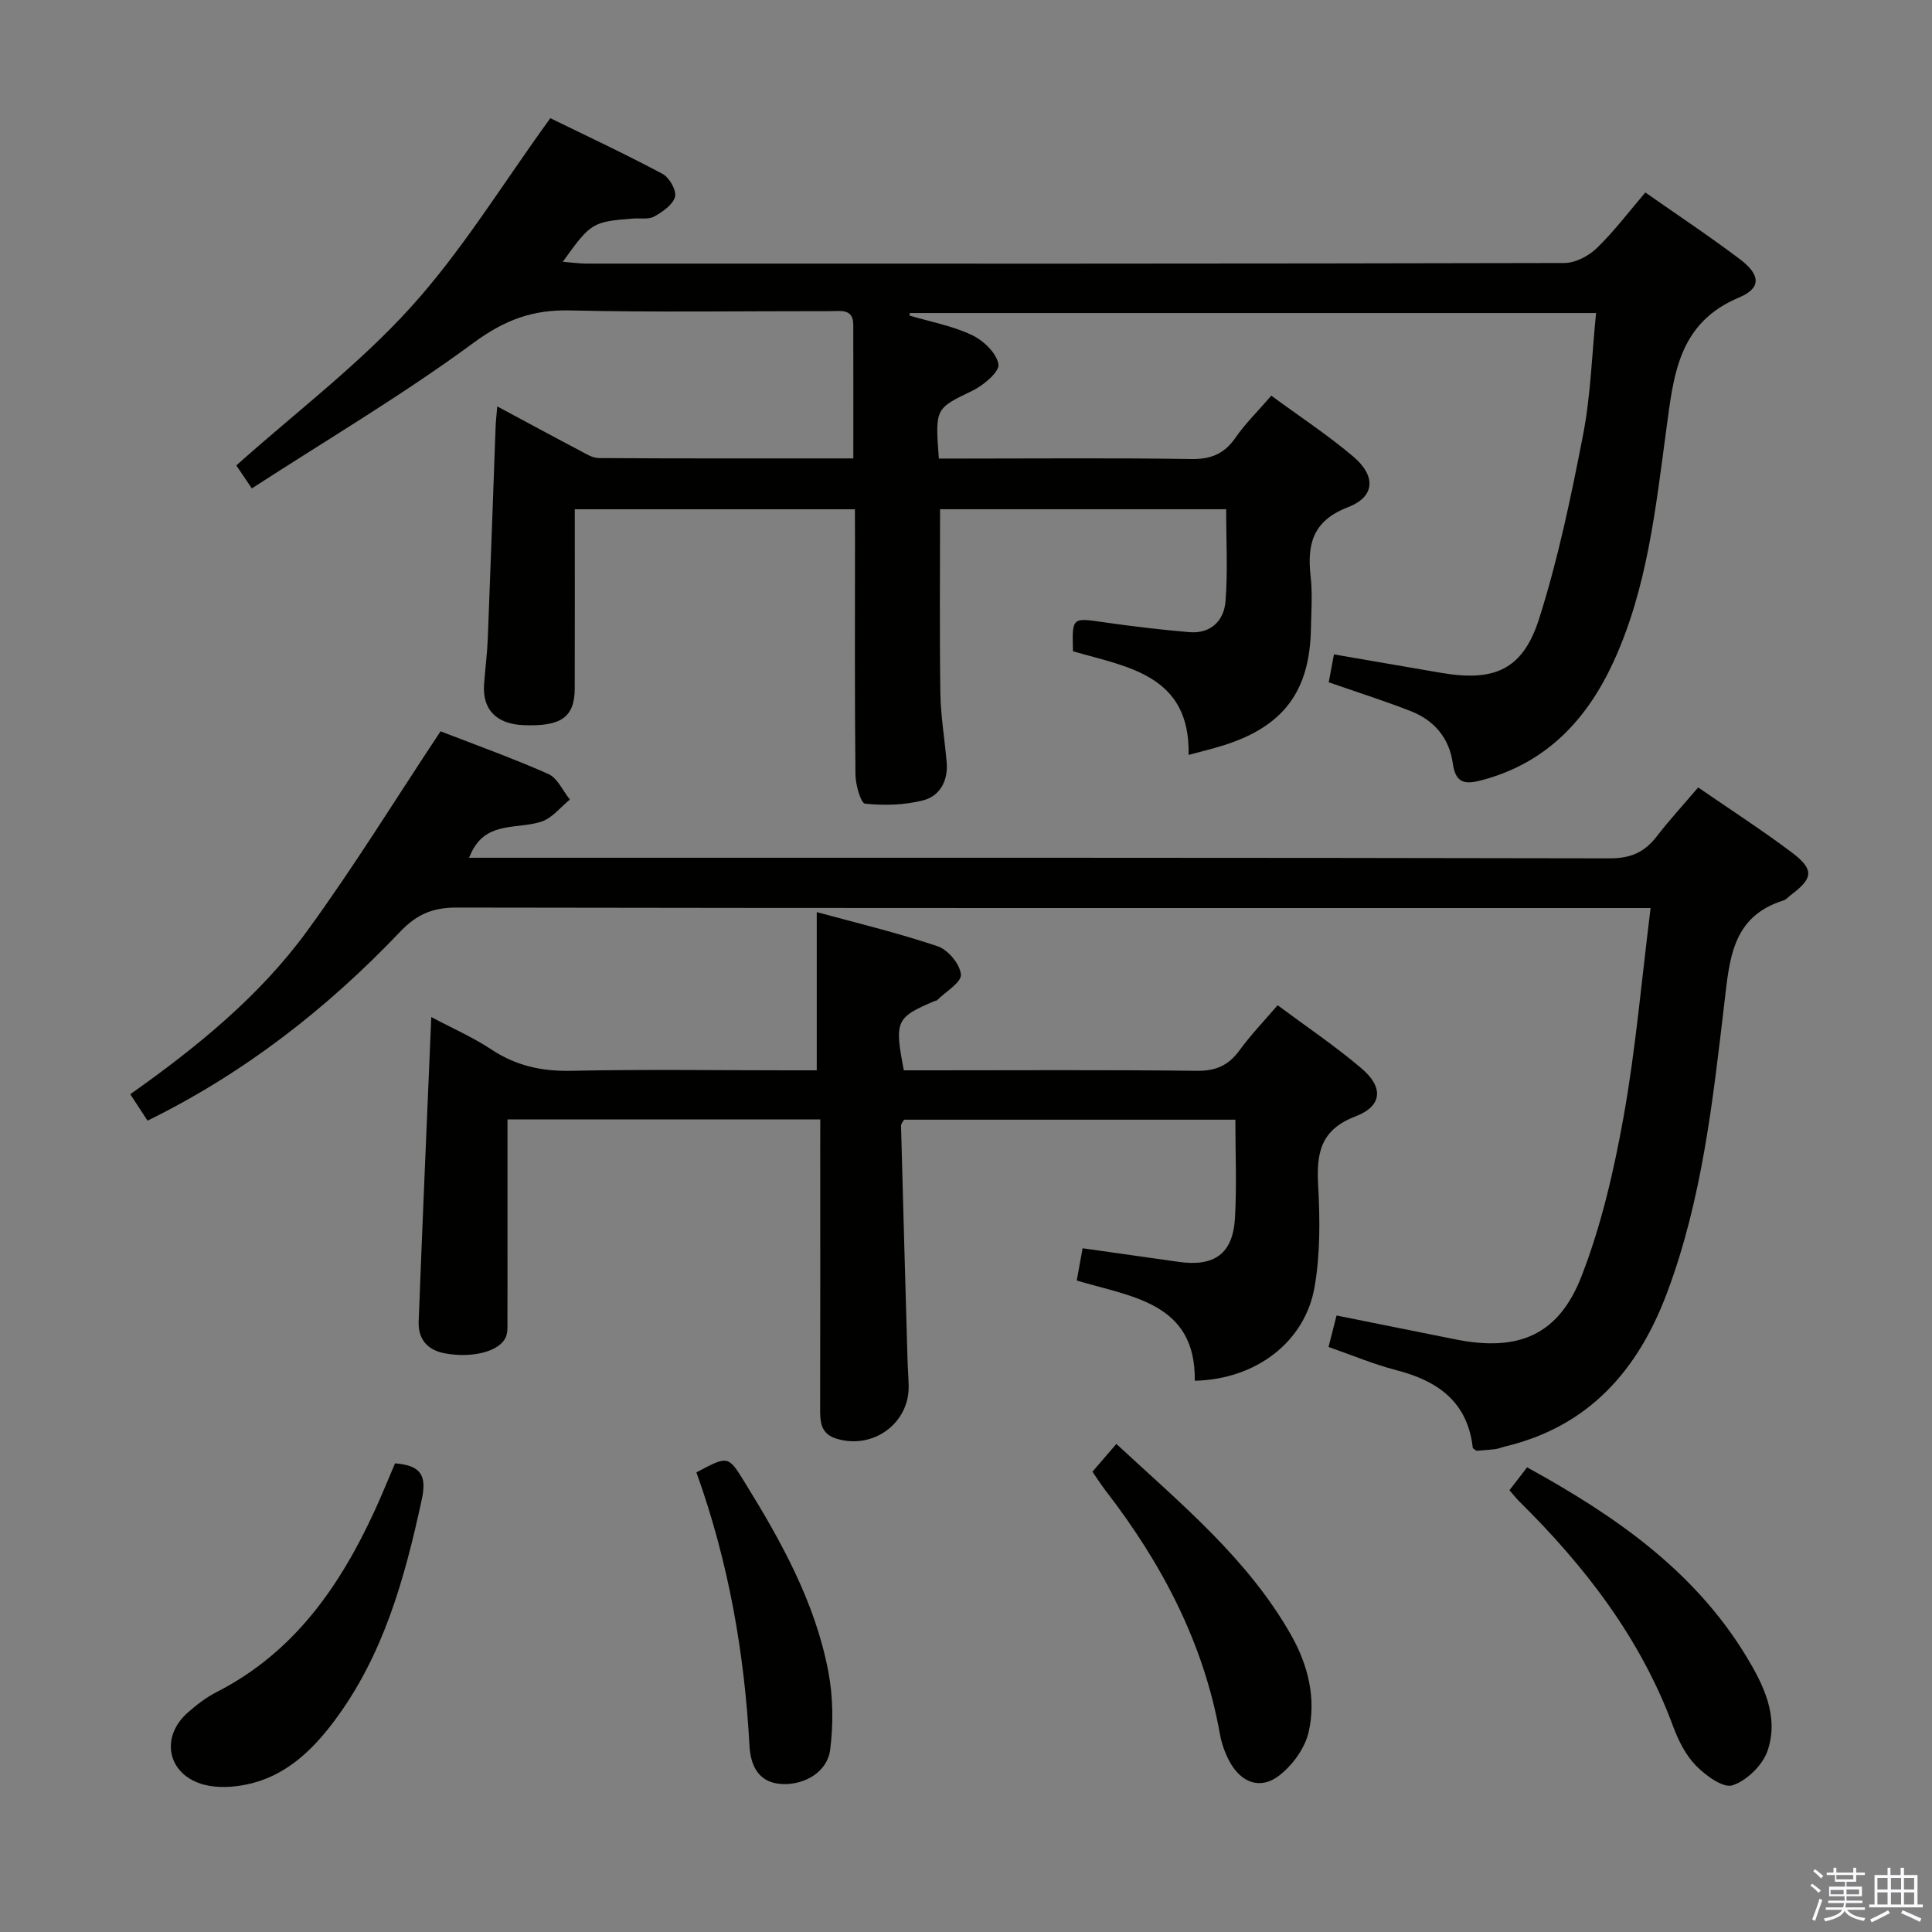 <svg enable-background="new 0 0 400 400" viewBox="0 0 400 400" xmlns="http://www.w3.org/2000/svg"><rect x="0" y="0" width="400" height="400" fill="#808080" stroke="none"/><path d="m374.8 390.4.4-.4c.7.5 1.3 1 1.8 1.4l-.5.5c-.5-.6-1.1-1.1-1.7-1.5zm1 7.3-.6-.3c.5-1.4 1.1-2.8 1.5-4.3.2.1.4.2.6.3-.5 1.3-1 2.8-1.5 4.3zm-.4-10.3.4-.4c.4.3 1 .8 1.7 1.4l-.5.5c-.4-.5-1-1-1.6-1.5zm2.5.3h1.7v-1h.6v1h3.5v-1h.6v1h1.8v.5h-1.8v1.4h-2v1h3.2v2h-3.2v.9h3.3v.5h-3.4c0 .3-.1.6-.1.9h4v.5h-3.7c.7.9 1.9 1.5 3.8 1.7-.1.2-.2.4-.3.6-2.1-.4-3.5-1.1-4-2.1-.4 1-1.8 1.7-4 2.2-.1-.2-.2-.4-.3-.6 2.1-.4 3.4-1 3.8-1.8h-3.4v-.5h3.6c.1-.3.1-.6.2-.9h-3.3v-.5h3.4c0-.3 0-.6 0-.9h-3.2v-2h3.3v-1h-2.1v-1.4h-1.7v-.5zm1.1 3.5v1h2.7c0-.3 0-.4 0-.4 0-.2 0-.2 0-.2 0-.1 0-.2 0-.3h-2.7zm1.2-3v.9h3.5v-.9zm4.7 3h-2.6v.6.4h2.6z" fill="#fbfafc"/><path d="m393.6 386.7h.6v1.5h2.8v6.1h1.1v.6h-11.1v-.6h1.1v-6.1h2.7v-1.5h.6v1.5h2.1v-1.5zm-2.7 8.8.4.6c-1.2.6-2.5 1.3-3.8 1.9-.1-.2-.2-.4-.3-.6 1.2-.6 2.5-1.2 3.7-1.9zm-2.2-6.7v2.4h2.1v-2.4zm0 3v2.5h2.1v-2.5zm2.8-3v2.4h2.1v-2.4zm0 3v2.5h2.1v-2.5zm6 6.1c-1.4-.7-2.7-1.3-3.9-1.8l.3-.6c1.5.6 2.7 1.2 3.9 1.7zm-1.2-9.1h-2.1v2.4h2.1zm-2.1 3v2.5h2.1v-2.5z" fill="#fbfafc"/><g fill="#010100"><path d="m177 105.44c-19.63 0-38.55 0-58 0 0 12.55.03 24.83-.01 37.11-.02 5.96-2.83 7.91-10.66 7.58-5.56-.23-8.49-3.26-8.11-8.45.23-3.15.64-6.29.77-9.44.58-14.63 1.08-29.25 1.62-43.88.04-1.14.18-2.28.34-4.22 5.95 3.19 11.43 6.17 16.95 9.07 1.3.68 2.71 1.62 4.08 1.63 17.47.11 34.93.07 52.69.07 0-9.46.02-18.56-.01-27.66-.01-3.41-2.59-2.83-4.68-2.83-18-.02-36.01.27-53.99-.15-7.68-.18-13.48 1.95-19.84 6.63-14.68 10.81-30.44 20.13-46.01 30.22-1.71-2.54-2.7-4-3.22-4.76 12.36-11.03 25.36-20.86 36.12-32.74 10.64-11.74 19.01-25.53 28.9-39.15 7.01 3.43 15.23 7.27 23.22 11.52 1.41.75 2.95 3.45 2.6 4.75-.45 1.66-2.59 3.13-4.32 4.09-1.19.66-2.93.3-4.42.42-8.38.66-8.7.86-14.5 8.95 1.93.15 3.42.37 4.91.37 67.5.02 134.99.04 202.49-.12 2.27-.01 5.01-1.46 6.7-3.1 3.57-3.46 6.59-7.48 10.03-11.5 6.61 4.63 13.26 9.04 19.61 13.84 4.22 3.19 4.45 5.95-.18 7.89-12.67 5.31-13.57 16.12-15.1 27.42-2.2 16.26-3.92 32.73-10.88 47.93-5.51 12.03-13.86 20.97-27.15 24.56-3.63.98-5.58.77-6.17-3.48-.72-5.16-3.82-8.87-8.65-10.76-5.53-2.17-11.21-3.96-17.03-5.99.32-1.73.68-3.65 1.08-5.78 7.45 1.28 14.86 2.58 22.28 3.84 10.94 1.85 16.83-.64 20.2-11.23 3.95-12.42 6.62-25.3 9.11-38.12 1.57-8.1 1.8-16.47 2.68-25.16-47.76 0-94.92 0-142.07 0-.03.17-.06.35-.1.52 4.34 1.29 8.89 2.12 12.93 4.03 2.39 1.12 5.13 3.75 5.51 6.07.25 1.52-3.09 4.35-5.38 5.46-7.67 3.73-7.76 3.53-6.96 14.05h5.18c15.67 0 31.33-.15 47 .1 4.1.07 6.88-1.03 9.21-4.39 2.06-2.97 4.69-5.54 7.44-8.73 5.85 4.3 11.67 8.12 16.95 12.59 4.77 4.04 4.54 8.34-1.05 10.49-7.31 2.81-8.51 7.62-7.76 14.33.41 3.62.13 7.33.06 10.99-.27 12.78-5.66 20-17.85 23.92-2.2.71-4.46 1.24-7.47 2.06.35-16.59-12.68-18.2-23.94-21.46-.19-7.08-.21-6.96 6.3-6.02 5.91.85 11.85 1.56 17.79 2.06 4.44.37 7.17-2.38 7.49-6.39.49-6.24.13-12.54.13-19.06-20 0-39.58 0-59.23 0 0 12.85-.12 25.44.06 38.03.07 4.8.9 9.58 1.31 14.38.32 3.77-1.38 6.95-4.83 7.85-3.86 1-8.09 1.11-12.06.7-.9-.09-1.98-3.93-2-6.06-.17-16.33-.09-32.66-.09-49-.02-1.81-.02-3.63-.02-5.89z"/><path d="m97.1 177.59h6.24c76.66 0 153.31-.04 229.97.12 4.33.01 7.18-1.28 9.7-4.54 2.63-3.41 5.56-6.6 8.58-10.14 6.62 4.57 13.19 8.8 19.42 13.49 4.63 3.49 4.39 5.31-.17 8.73-.53.4-1 .99-1.6 1.18-10.7 3.35-11.16 12.23-12.24 21.33-2.39 20.27-4.61 40.61-11.87 59.94-6.04 16.1-16.26 27.68-33.59 31.8-.64.15-1.26.44-1.91.52-1.32.17-2.65.24-3.92.35-.31-.24-.76-.42-.79-.64-1.08-9.54-7.27-13.85-15.88-16.07-4.63-1.19-9.08-3.08-13.98-4.78.54-2.13 1.05-4.12 1.66-6.52 8.4 1.69 16.47 3.3 24.54 4.93 13 2.62 21.39-.76 26.17-13.04 4.11-10.57 6.71-21.86 8.72-33.06 2.51-14.01 3.72-28.26 5.59-43.19-2.91 0-4.84 0-6.77 0-80.16 0-160.31.04-240.47-.1-4.9-.01-8.24 1.42-11.63 4.98-15.13 15.9-32.24 29.27-52.32 39.14-1.19-1.82-2.34-3.58-3.58-5.47 13.76-9.74 26.75-20.26 36.62-33.8 9.68-13.27 18.3-27.3 27.62-41.34 6.96 2.7 14.76 5.49 22.31 8.83 1.9.84 3 3.48 4.47 5.3-1.93 1.56-3.62 3.79-5.82 4.54-4.82 1.63-10.87-.02-14.13 5.59-.25.39-.41.81-.94 1.92z"/><path d="m169.83 231.77c-21.68 0-42.91 0-64.76 0v25.96c0 5.16.01 10.33-.01 15.49-.01 1.16.1 2.41-.28 3.46-1.14 3.08-6.86 4.58-12.65 3.52-3.7-.67-5.59-3-5.45-6.6.79-20.75 1.71-41.5 2.61-63.03 4.21 2.24 8.55 4.14 12.44 6.71 5.07 3.36 10.36 4.54 16.43 4.42 15.15-.32 30.32-.1 45.47-.1h5.47c0-10.99 0-21.5 0-32.76 8.07 2.21 16.67 4.26 25.02 7.07 2.15.72 4.66 3.73 4.83 5.86.13 1.63-3.16 3.54-4.94 5.32-.1.1-.32.08-.47.15-8.06 3.42-8.39 4.11-6.41 14.36h5.2c18.49 0 36.98-.12 55.47.1 3.92.05 6.54-1.12 8.81-4.22 2.33-3.19 5.09-6.07 7.91-9.36 6 4.47 11.95 8.47 17.37 13.08 4.6 3.91 4.33 7.8-1.26 9.94-7.31 2.8-8.08 7.66-7.72 14.33.38 6.93.44 14.06-.72 20.87-1.95 11.51-12.16 19.24-24.82 19.53.2-16.12-12.86-17.3-24.44-20.75.42-2.32.82-4.52 1.21-6.68 6.79.96 13.32 1.88 19.85 2.81 7.44 1.07 11.28-1.67 11.7-9.1.38-6.62.08-13.29.08-20.33-23.04 0-45.77 0-68.6 0-.21.39-.63.83-.62 1.25.42 16.11.88 32.23 1.34 48.34.05 1.83.2 3.66.24 5.49.17 7.79-7.39 13.29-14.95 10.96-3.33-1.02-3.39-3.55-3.38-6.35.05-17.99.02-35.98.02-53.97.01-1.82.01-3.62.01-5.77z"/><path d="m81.79 302.97c5.47.43 6.6 2.6 5.52 7.56-3.54 16.31-7.92 32.21-18.14 45.83-4.67 6.23-10.23 11.48-18.16 13.11-2.83.58-6.05.75-8.8.02-7.49-2-9.15-9.75-3.37-14.89 1.85-1.64 3.88-3.19 6.07-4.31 15.96-8.16 25.48-21.88 32.7-37.6 1.45-3.15 2.74-6.37 4.18-9.72z"/><path d="m312.51 308.54c1.3-1.68 2.39-3.1 3.66-4.74 18.04 9.91 34.49 21.25 45.31 39.02 3.62 5.95 6.93 12.59 4.45 19.72-1.03 2.96-4.29 6.12-7.23 7.09-1.92.64-5.57-2.03-7.57-4.07-2.13-2.18-3.65-5.22-4.73-8.14-6.72-18.21-18.22-33.1-31.84-46.56-.58-.58-1.09-1.23-2.05-2.32z"/><path d="m226.18 304.7c1.61-1.87 3.11-3.61 4.95-5.75 13.44 12.46 27.21 23.77 36.15 39.52 3.54 6.23 5.26 13.16 3.66 20.14-.77 3.34-3.33 6.87-6.1 9-3.92 3.02-7.93 1.49-10.32-2.99-.92-1.73-1.6-3.67-1.95-5.6-3.37-18.94-12.05-35.36-23.67-50.41-1-1.3-1.88-2.69-2.72-3.91z"/><path d="m144.18 304.84c6.57-3.5 6.57-3.5 9.95 1.97 7.61 12.3 14.64 24.92 17.37 39.29.99 5.24 1.05 10.85.38 16.15-.59 4.66-5.36 7.37-10.06 7.11-5.04-.28-6.45-4.2-6.65-7.96-1.05-19.31-4.36-38.14-10.99-56.56z"/></g></svg>